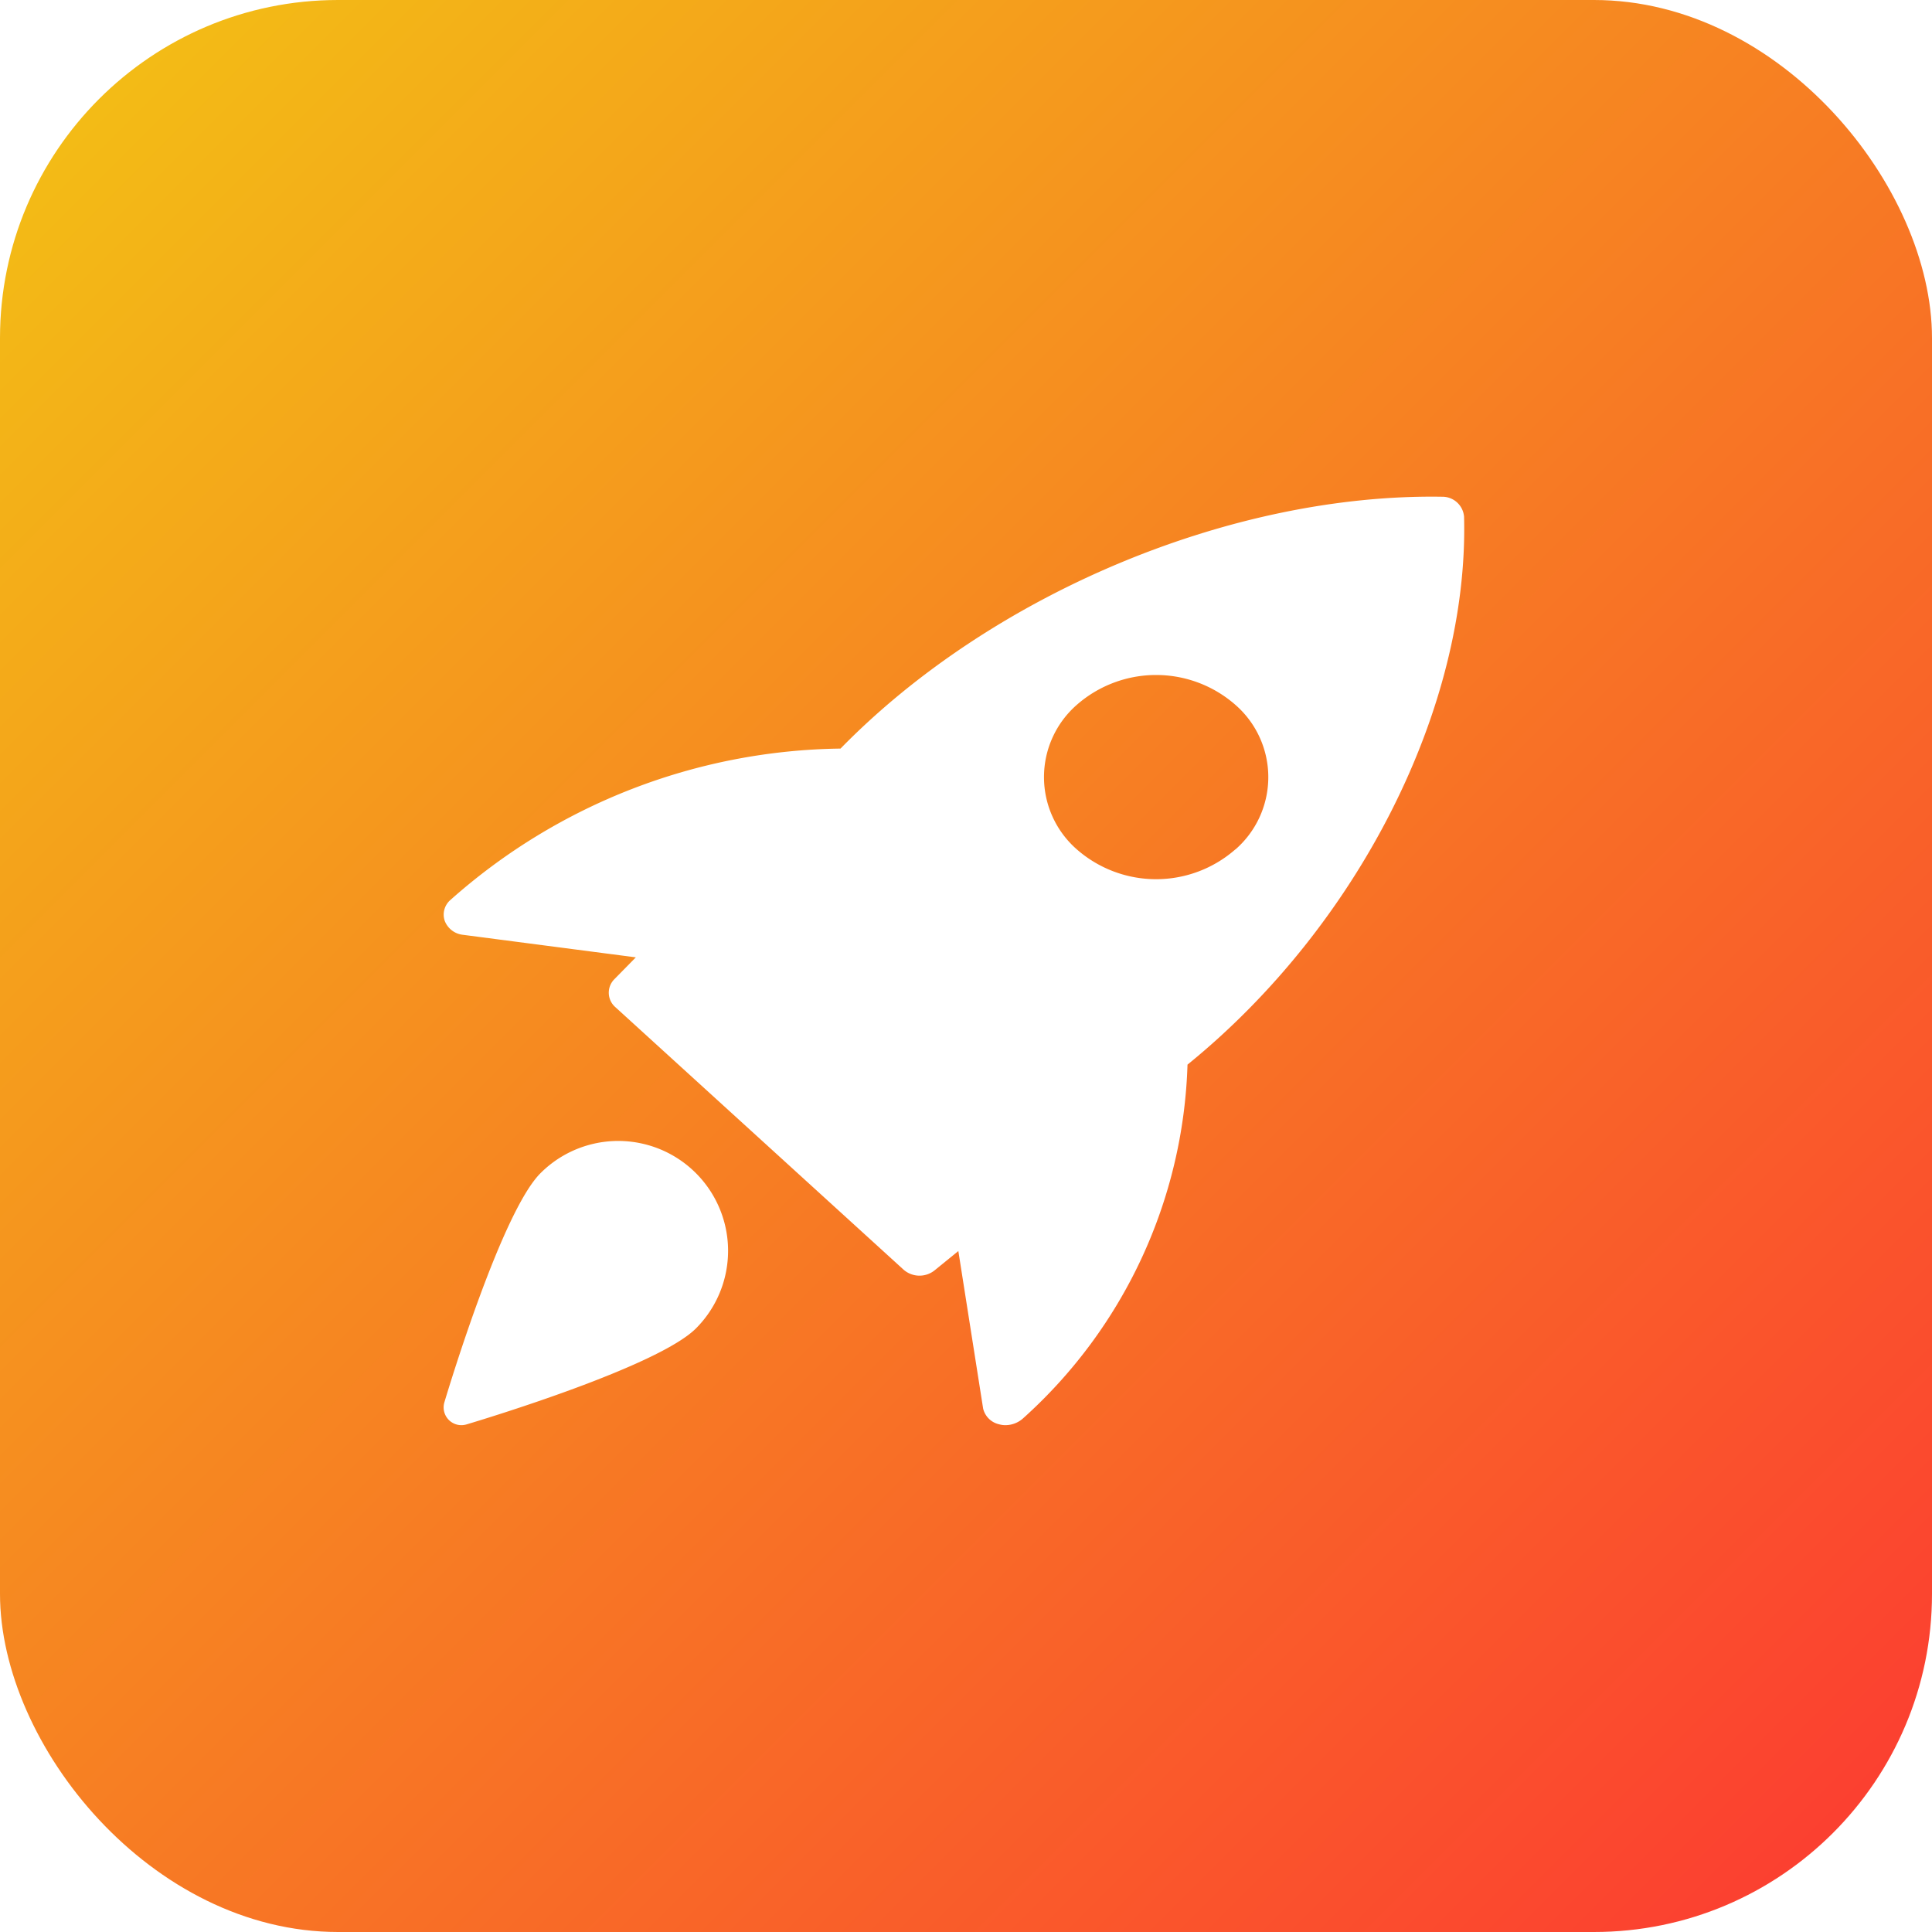 <svg xmlns="http://www.w3.org/2000/svg" xmlns:xlink="http://www.w3.org/1999/xlink" width="80" height="80" viewBox="0 0 80 80">
  <defs>
    <linearGradient id="linear-gradient" x2="1" y2="1" gradientUnits="objectBoundingBox">
      <stop offset="0" stop-color="#f2c314"/>
      <stop offset="1" stop-color="#fc3832"/>
    </linearGradient>
    <filter id="Rectangle_9" x="0" y="0" width="80" height="80" filterUnits="userSpaceOnUse">
      <feOffset input="SourceAlpha"/>
      <feGaussianBlur result="blur"/>
      <feFlood flood-color="#240880" flood-opacity="0.149"/>
      <feComposite operator="in" in2="blur"/>
      <feComposite in="SourceGraphic"/>
    </filter>
  </defs>
  <g id="Сгруппировать_1130" data-name="Сгруппировать 1130" transform="translate(-988 -1592)">
    <g id="Group_8" data-name="Group 8" transform="translate(988 1592)">
      <g transform="matrix(1, 0, 0, 1, 0, 0)" filter="url(#Rectangle_9)">
        <rect id="Rectangle_9-2" data-name="Rectangle 9" width="80" height="80" rx="14" fill="url(#linear-gradient)"/>
      </g>
    </g>
    <g id="rocket" transform="translate(1005.117 1612.569)">
      <path id="Контур_2" data-name="Контур 2" d="M42.6,0c-8.7-.142-18.63,4-24.913,10.428A24.764,24.764,0,0,0,1.53,16.7a.8.8,0,0,0-.23.866.912.912,0,0,0,.751.573l7.16.934-.884.9a.792.792,0,0,0,.037,1.162L20.3,32.007a1,1,0,0,0,1.276.032l.99-.805,1.026,6.52a.877.877,0,0,0,.658.653.931.931,0,0,0,.266.037,1.1,1.1,0,0,0,.719-.272,20.526,20.526,0,0,0,6.82-14.657C39.122,17.781,43.709,8.746,43.507.83A.9.9,0,0,0,42.6,0Zm-8.561,14.6a4.98,4.98,0,0,1-6.569,0,3.974,3.974,0,0,1,0-5.982,4.979,4.979,0,0,1,6.569,0A3.972,3.972,0,0,1,34.037,14.607Z" transform="translate(0)" fill="#fff"/>
      <path id="Контур_3" data-name="Контур 3" d="M4.011,17.33C2.435,18.9.272,26.012.031,26.817a.736.736,0,0,0,.705.947.755.755,0,0,0,.212-.031c.805-.241,7.922-2.4,9.5-3.975A4.548,4.548,0,0,0,4.011,17.33Z" transform="translate(1.253 10.68)" fill="#fff"/>
    </g>
  </g>
</svg>
